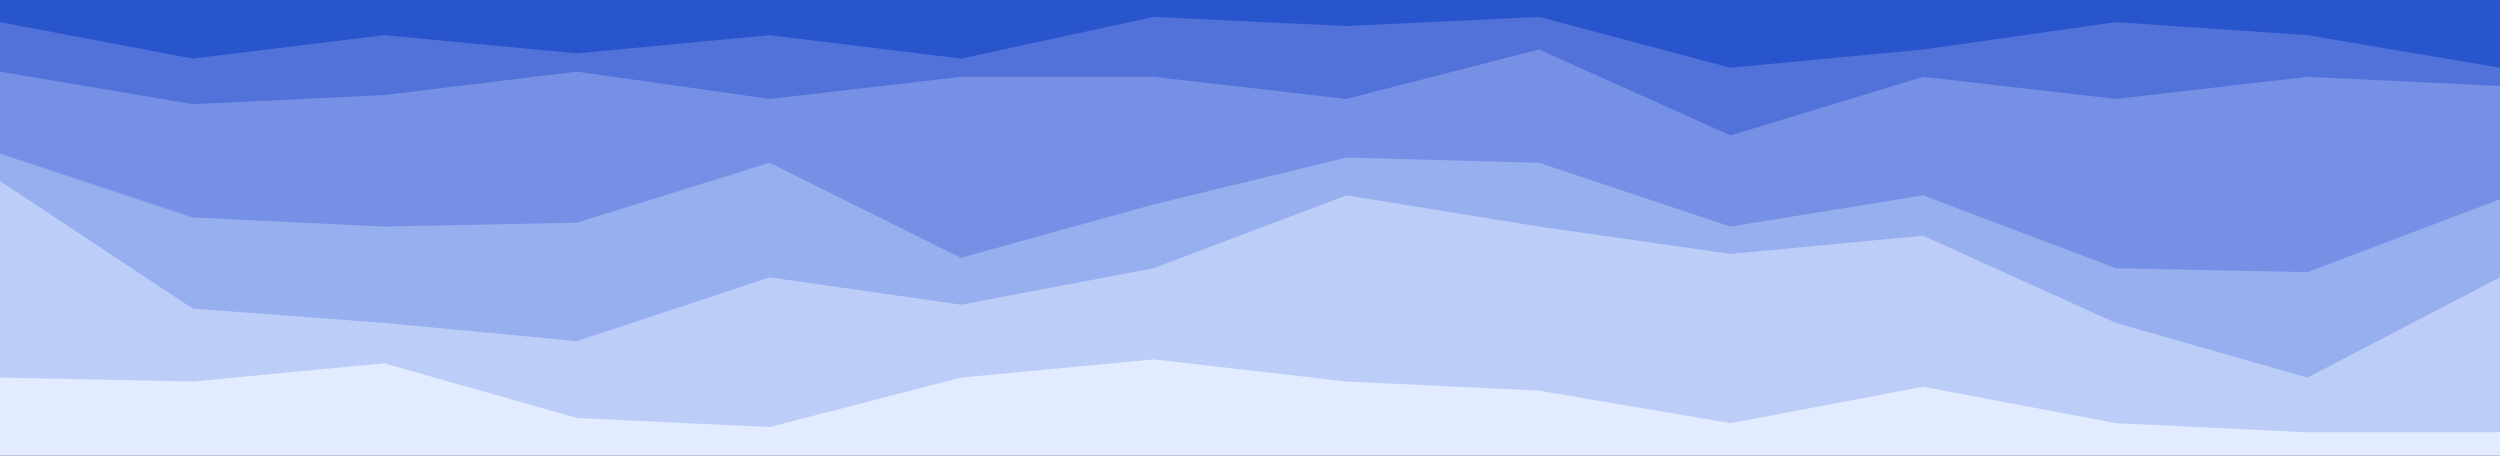 <svg id="visual" viewBox="0 0 1920 350" width="1920" height="350" xmlns="http://www.w3.org/2000/svg" xmlns:xlink="http://www.w3.org/1999/xlink" version="1.1"><rect x="0" y="0" width="1920" height="350" fill="#333333" stroke="none"/><path d="M0 19L148 47L295 29L443 43L591 29L738 47L886 15L1034 22L1182 15L1329 54L1477 40L1625 19L1772 29L1920 54L1920 0L1772 0L1625 0L1477 0L1329 0L1182 0L1034 0L886 0L738 0L591 0L443 0L295 0L148 0L0 0Z" fill="#2854cc"></path><path d="M0 57L148 82L295 75L443 57L591 78L738 61L886 61L1034 78L1182 40L1329 106L1477 61L1625 78L1772 61L1920 68L1920 52L1772 27L1625 17L1477 38L1329 52L1182 13L1034 20L886 13L738 45L591 27L443 41L295 27L148 45L0 17Z" fill="#5272d9"></path><path d="M0 120L148 169L295 176L443 173L591 127L738 200L886 159L1034 123L1182 127L1329 176L1477 152L1625 208L1772 211L1920 155L1920 66L1772 59L1625 76L1477 59L1329 104L1182 38L1034 76L886 59L738 59L591 76L443 55L295 73L148 80L0 55Z" fill="#7590e5"></path><path d="M0 141L148 239L295 250L443 264L591 215L738 236L886 208L1034 152L1182 176L1329 197L1477 183L1625 250L1772 292L1920 215L1920 153L1772 209L1625 206L1477 150L1329 174L1182 125L1034 121L886 157L738 198L591 125L443 171L295 174L148 167L0 118Z" fill="#97aeef"></path><path d="M0 292L148 295L295 281L443 323L591 330L738 292L886 278L1034 295L1182 302L1329 327L1477 299L1625 327L1772 334L1920 334L1920 213L1772 290L1625 248L1477 181L1329 195L1182 174L1034 150L886 206L738 234L591 213L443 262L295 248L148 237L0 139Z" fill="#bccdf7"></path><path d="M0 351L148 351L295 351L443 351L591 351L738 351L886 351L1034 351L1182 351L1329 351L1477 351L1625 351L1772 351L1920 351L1920 332L1772 332L1625 325L1477 297L1329 325L1182 300L1034 293L886 276L738 290L591 328L443 321L295 279L148 293L0 290Z" fill="#e2ebff"></path></svg>